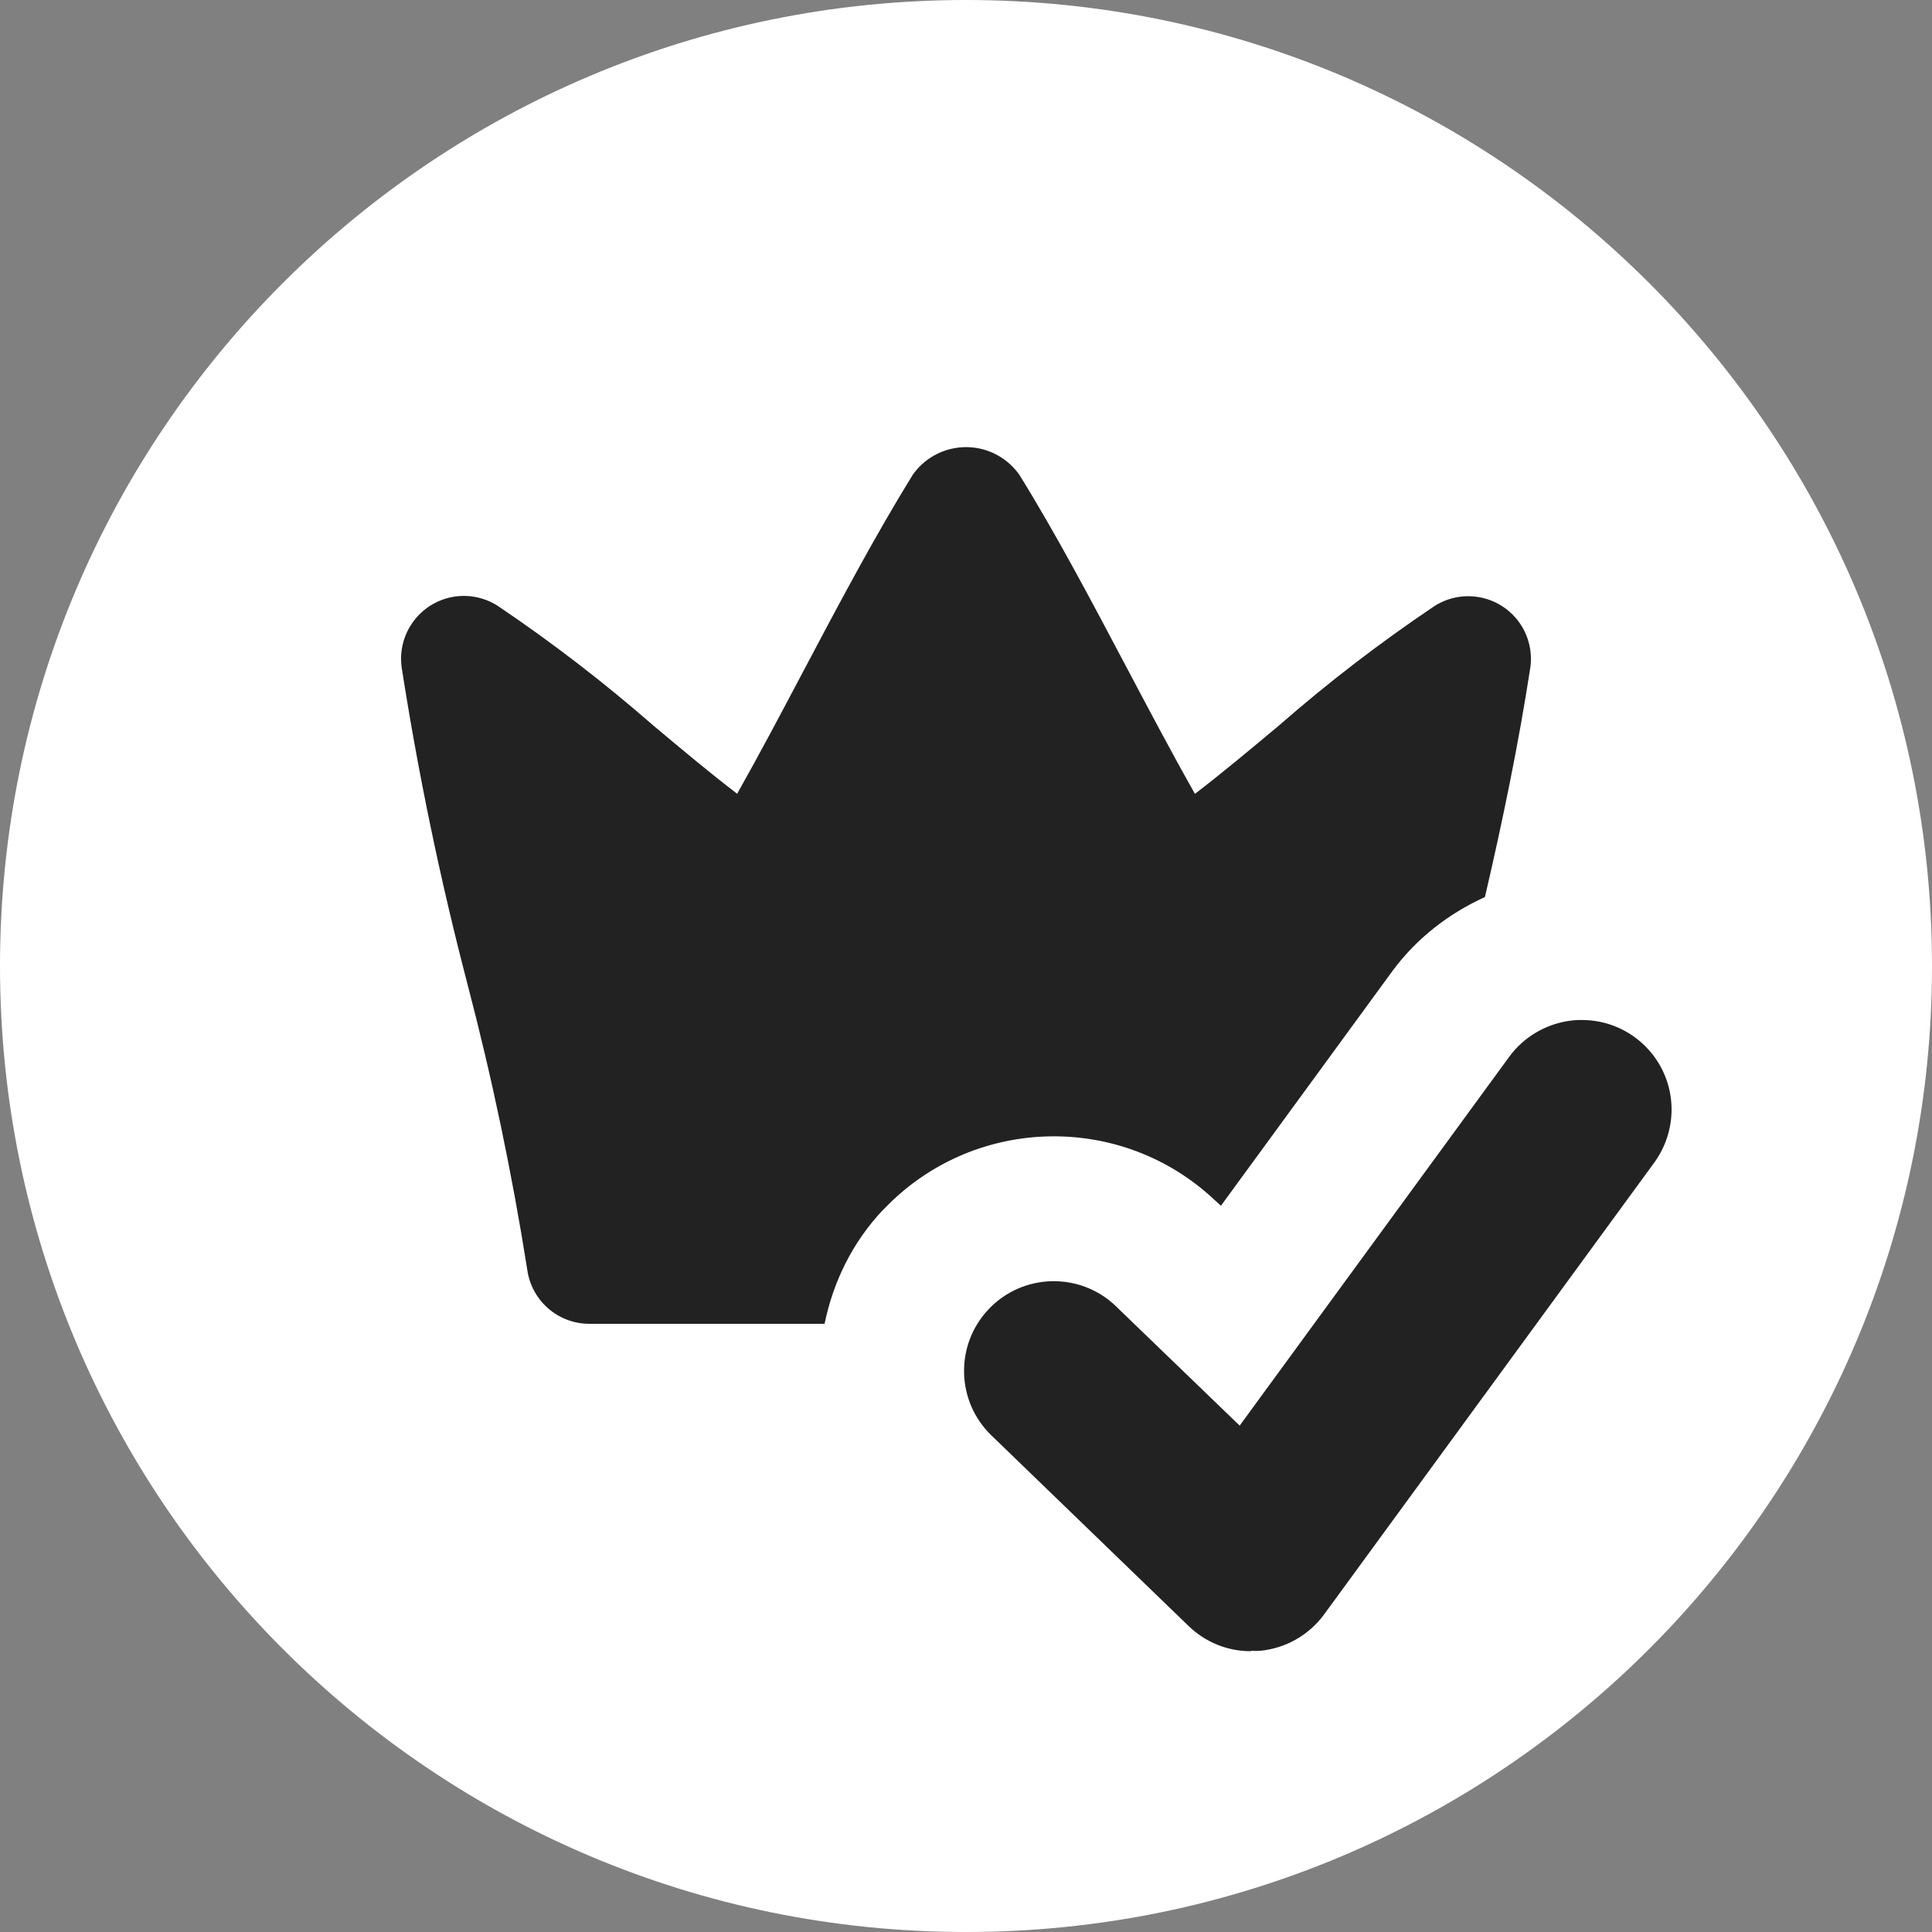 <?xml version="1.0" encoding="UTF-8"?>
<svg xmlns="http://www.w3.org/2000/svg" width="20" height="20" viewBox="0 0 20 20">
  <rect x="0" y="0" width="20" height="20" fill="#808080" stroke="none"/>
  <path d="M10,0c5.523,0,10,4.477,10,10s-4.477,10-10,10S0,15.523,0,10,4.477,0,10,0" fill="#fff"/>
  <path d="M9.147,12.52c.905-.954,2.403-1.011,3.377-.143l.115.105,1.774-2.428c.252-.342.584-.597.959-.768.183-.787.347-1.578.47-2.376.021-.153-.013-.309-.096-.439-.194-.302-.596-.39-.898-.196-.562.378-1.099.79-1.609,1.236-.298.249-.585.489-.869.707-.237-.419-.471-.862-.706-1.306-.366-.692-.732-1.385-1.111-1.996-.045-.064-.101-.12-.165-.165-.305-.214-.726-.14-.94.165-.389.63-.765,1.338-1.135,2.038-.228.432-.455.86-.682,1.263-.284-.217-.57-.457-.867-.706-.511-.446-1.049-.86-1.611-1.239-.131-.084-.287-.118-.44-.097-.356.05-.604.378-.555.734.171,1.098.397,2.187.677,3.262.257.98.465,1.972.623,2.972.044.322.319.561.643.561h2.435c.088-.43.286-.844.61-1.185Z" fill="#222"/>
  <path id="e" data-name="Path 1045795-2" d="M12.949,17.093c-.241.001-.472-.093-.645-.261l-2.035-1.967c-.372-.353-.387-.941-.034-1.313.353-.372.941-.387,1.313-.034.005.004.008.009.013.013l1.272,1.227,2.791-3.819c.146-.199.366-.332.611-.37.047-.007.094-.011.141-.01.512-0.0.928.415.928.927 0.0.197-.063.389-.179.549l-3.419,4.679c-.157.213-.398.35-.662.375-.029.002-.058.002-.087,0" fill="#222"/>
</svg>